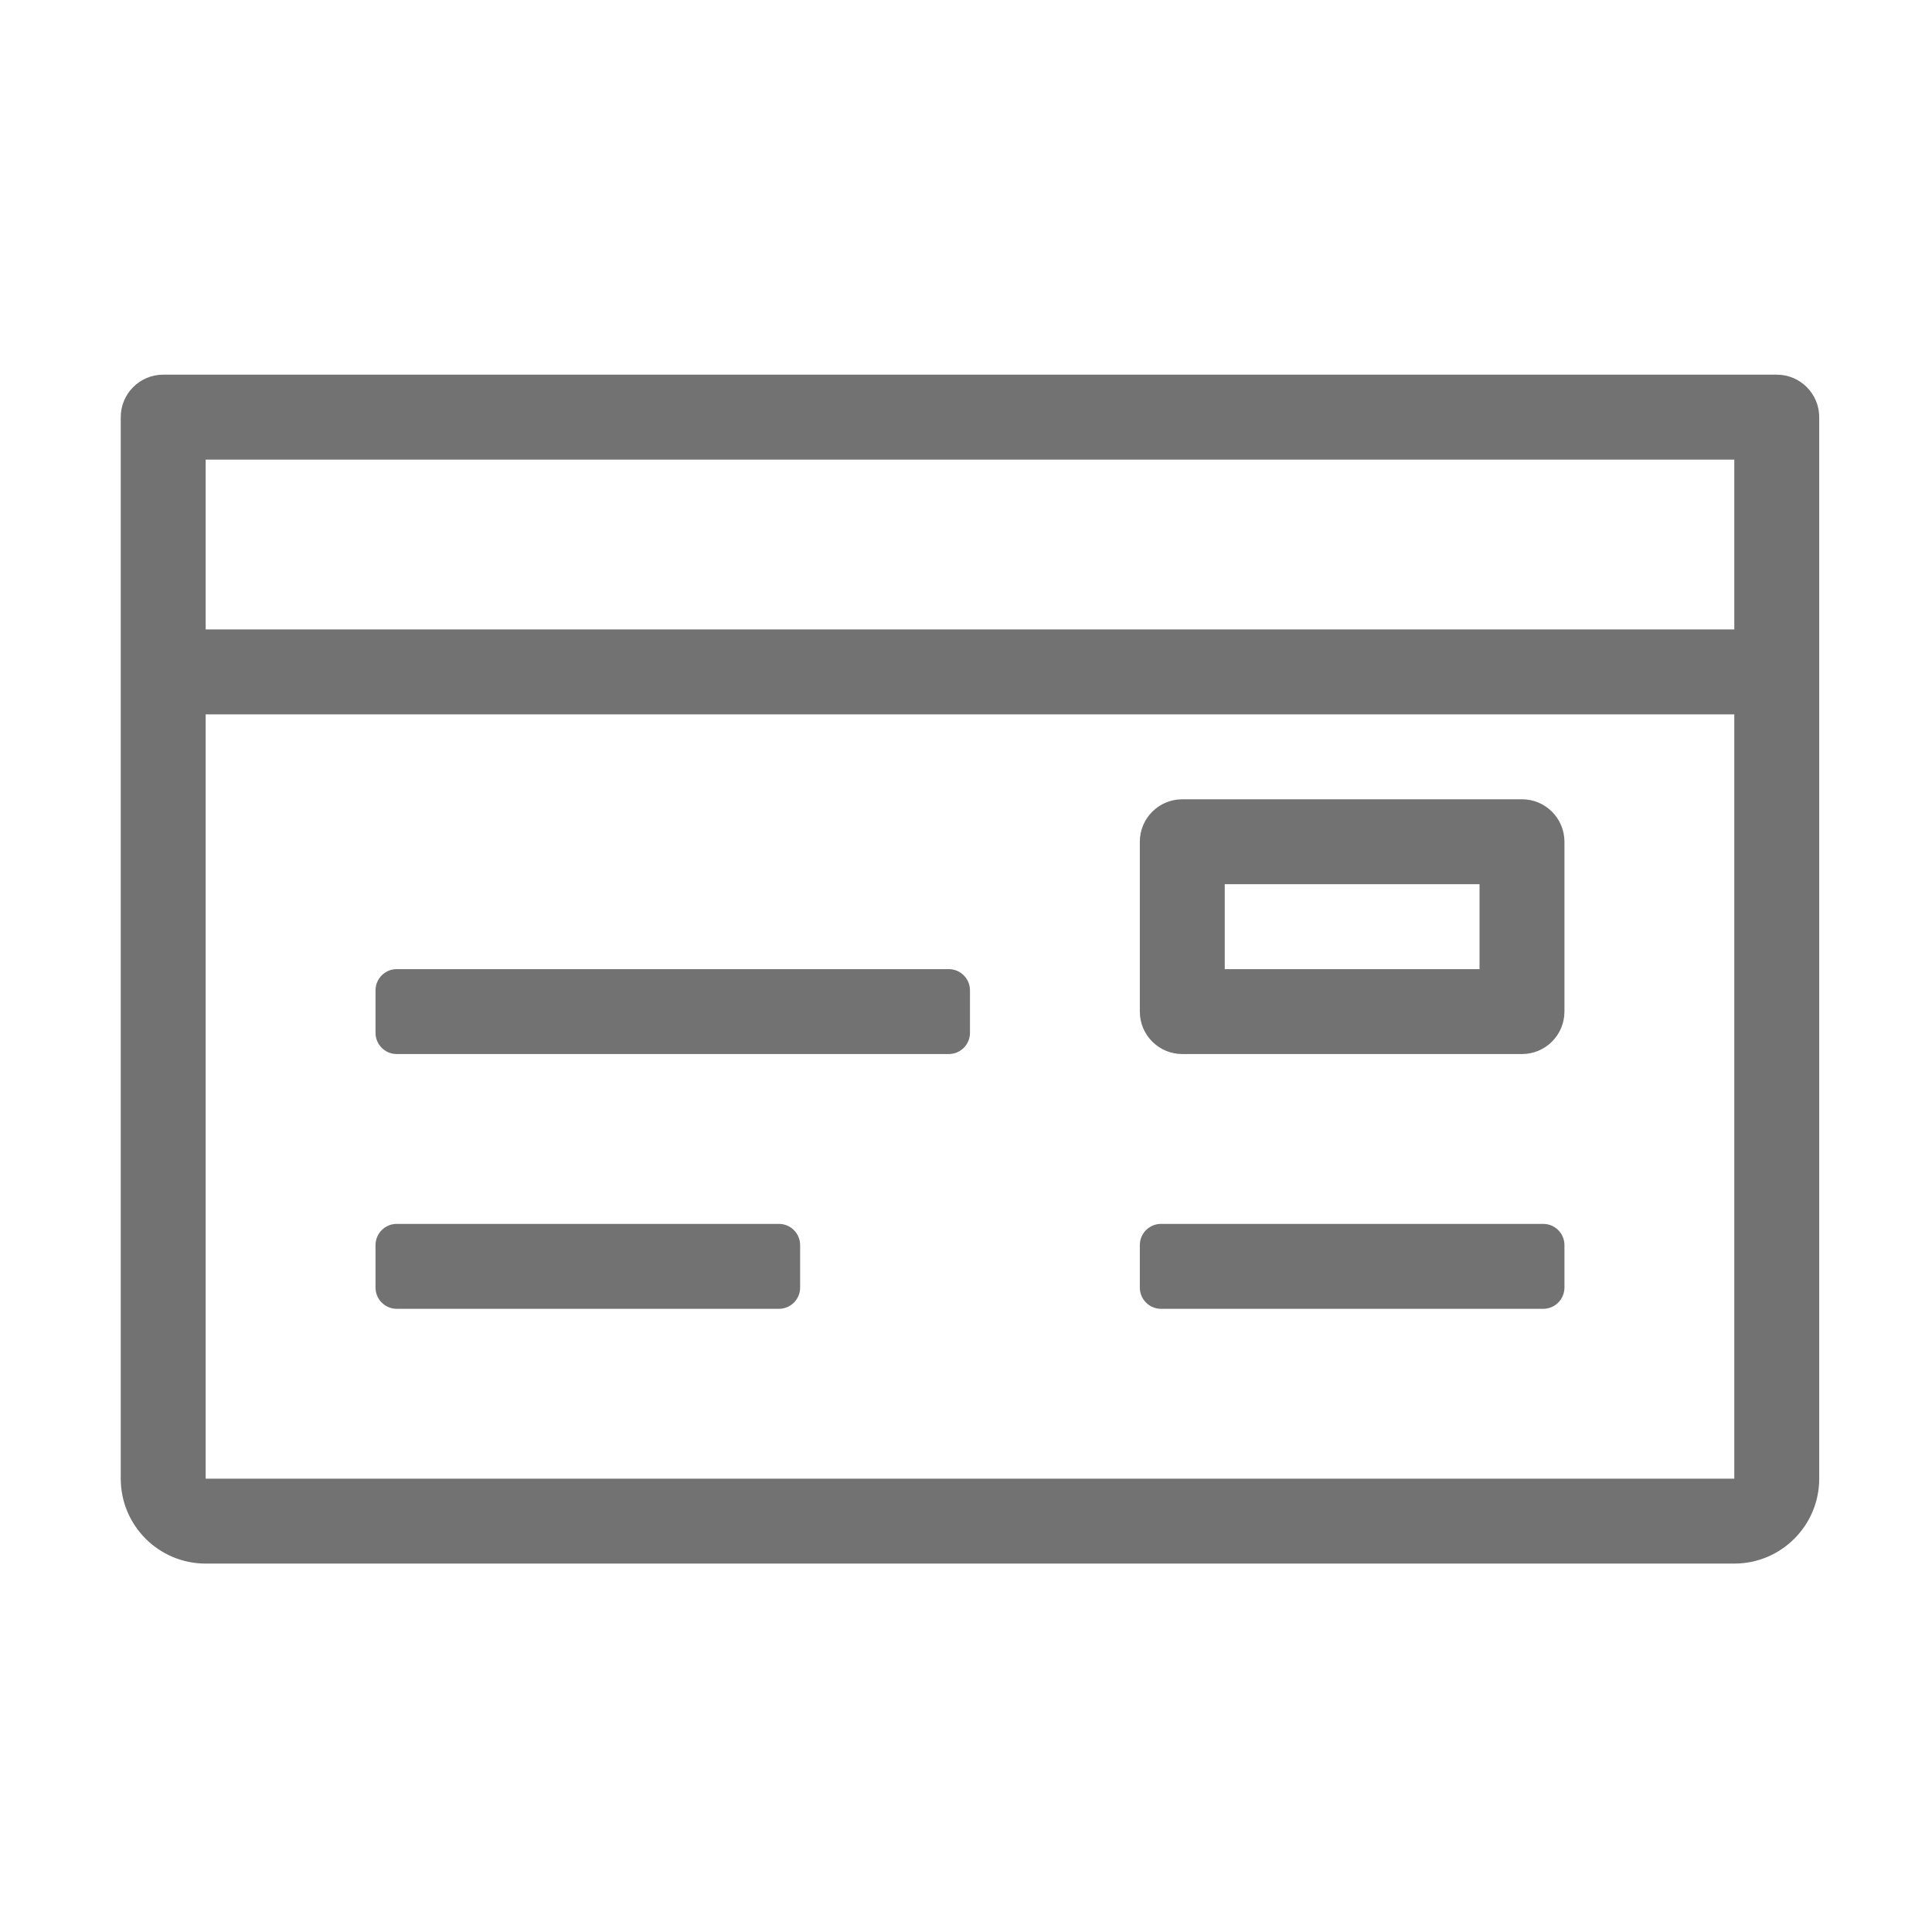 ﻿<?xml version='1.0' encoding='UTF-8'?>
<svg viewBox="-2 -4.799 32 32" xmlns="http://www.w3.org/2000/svg">
  <g transform="matrix(0.999, 0, 0, 0.999, 0, 0)">
    <g transform="matrix(0.044, 0, 0, 0.044, 0, 0)">
      <path d="M624, 32L16, 32C7.16, 32 0, 39.16 0, 48L0, 448C0, 465.67 14.33, 480 32, 480L608, 480C625.67, 480 640, 465.67 640, 448L640, 48C640, 39.16 632.84, 32 624, 32zM608, 448L32, 448L32, 160L608, 160L608, 448zM608, 128L32, 128L32, 64L608, 64L608, 128zM104, 384L248, 384C252.42, 384 256, 380.42 256, 376L256, 360C256, 355.58 252.42, 352 248, 352L104, 352C99.58, 352 96, 355.58 96, 360L96, 376C96, 380.42 99.58, 384 104, 384zM392, 384L536, 384C540.42, 384 544, 380.42 544, 376L544, 360C544, 355.58 540.42, 352 536, 352L392, 352C387.58, 352 384, 355.58 384, 360L384, 376C384, 380.42 387.58, 384 392, 384zM104, 288L312, 288C316.42, 288 320, 284.42 320, 280L320, 264C320, 259.58 316.42, 256 312, 256L104, 256C99.58, 256 96, 259.58 96, 264L96, 280C96, 284.42 99.58, 288 104, 288zM400, 288L528, 288C536.84, 288 544, 280.84 544, 272L544, 208C544, 199.16 536.84, 192 528, 192L400, 192C391.16, 192 384, 199.16 384, 208L384, 272C384, 280.84 391.16, 288 400, 288zM416, 224L512, 224L512, 256L416, 256L416, 224z" fill="#727272" fill-opacity="1" class="Black" />
    </g>
  </g>
</svg>